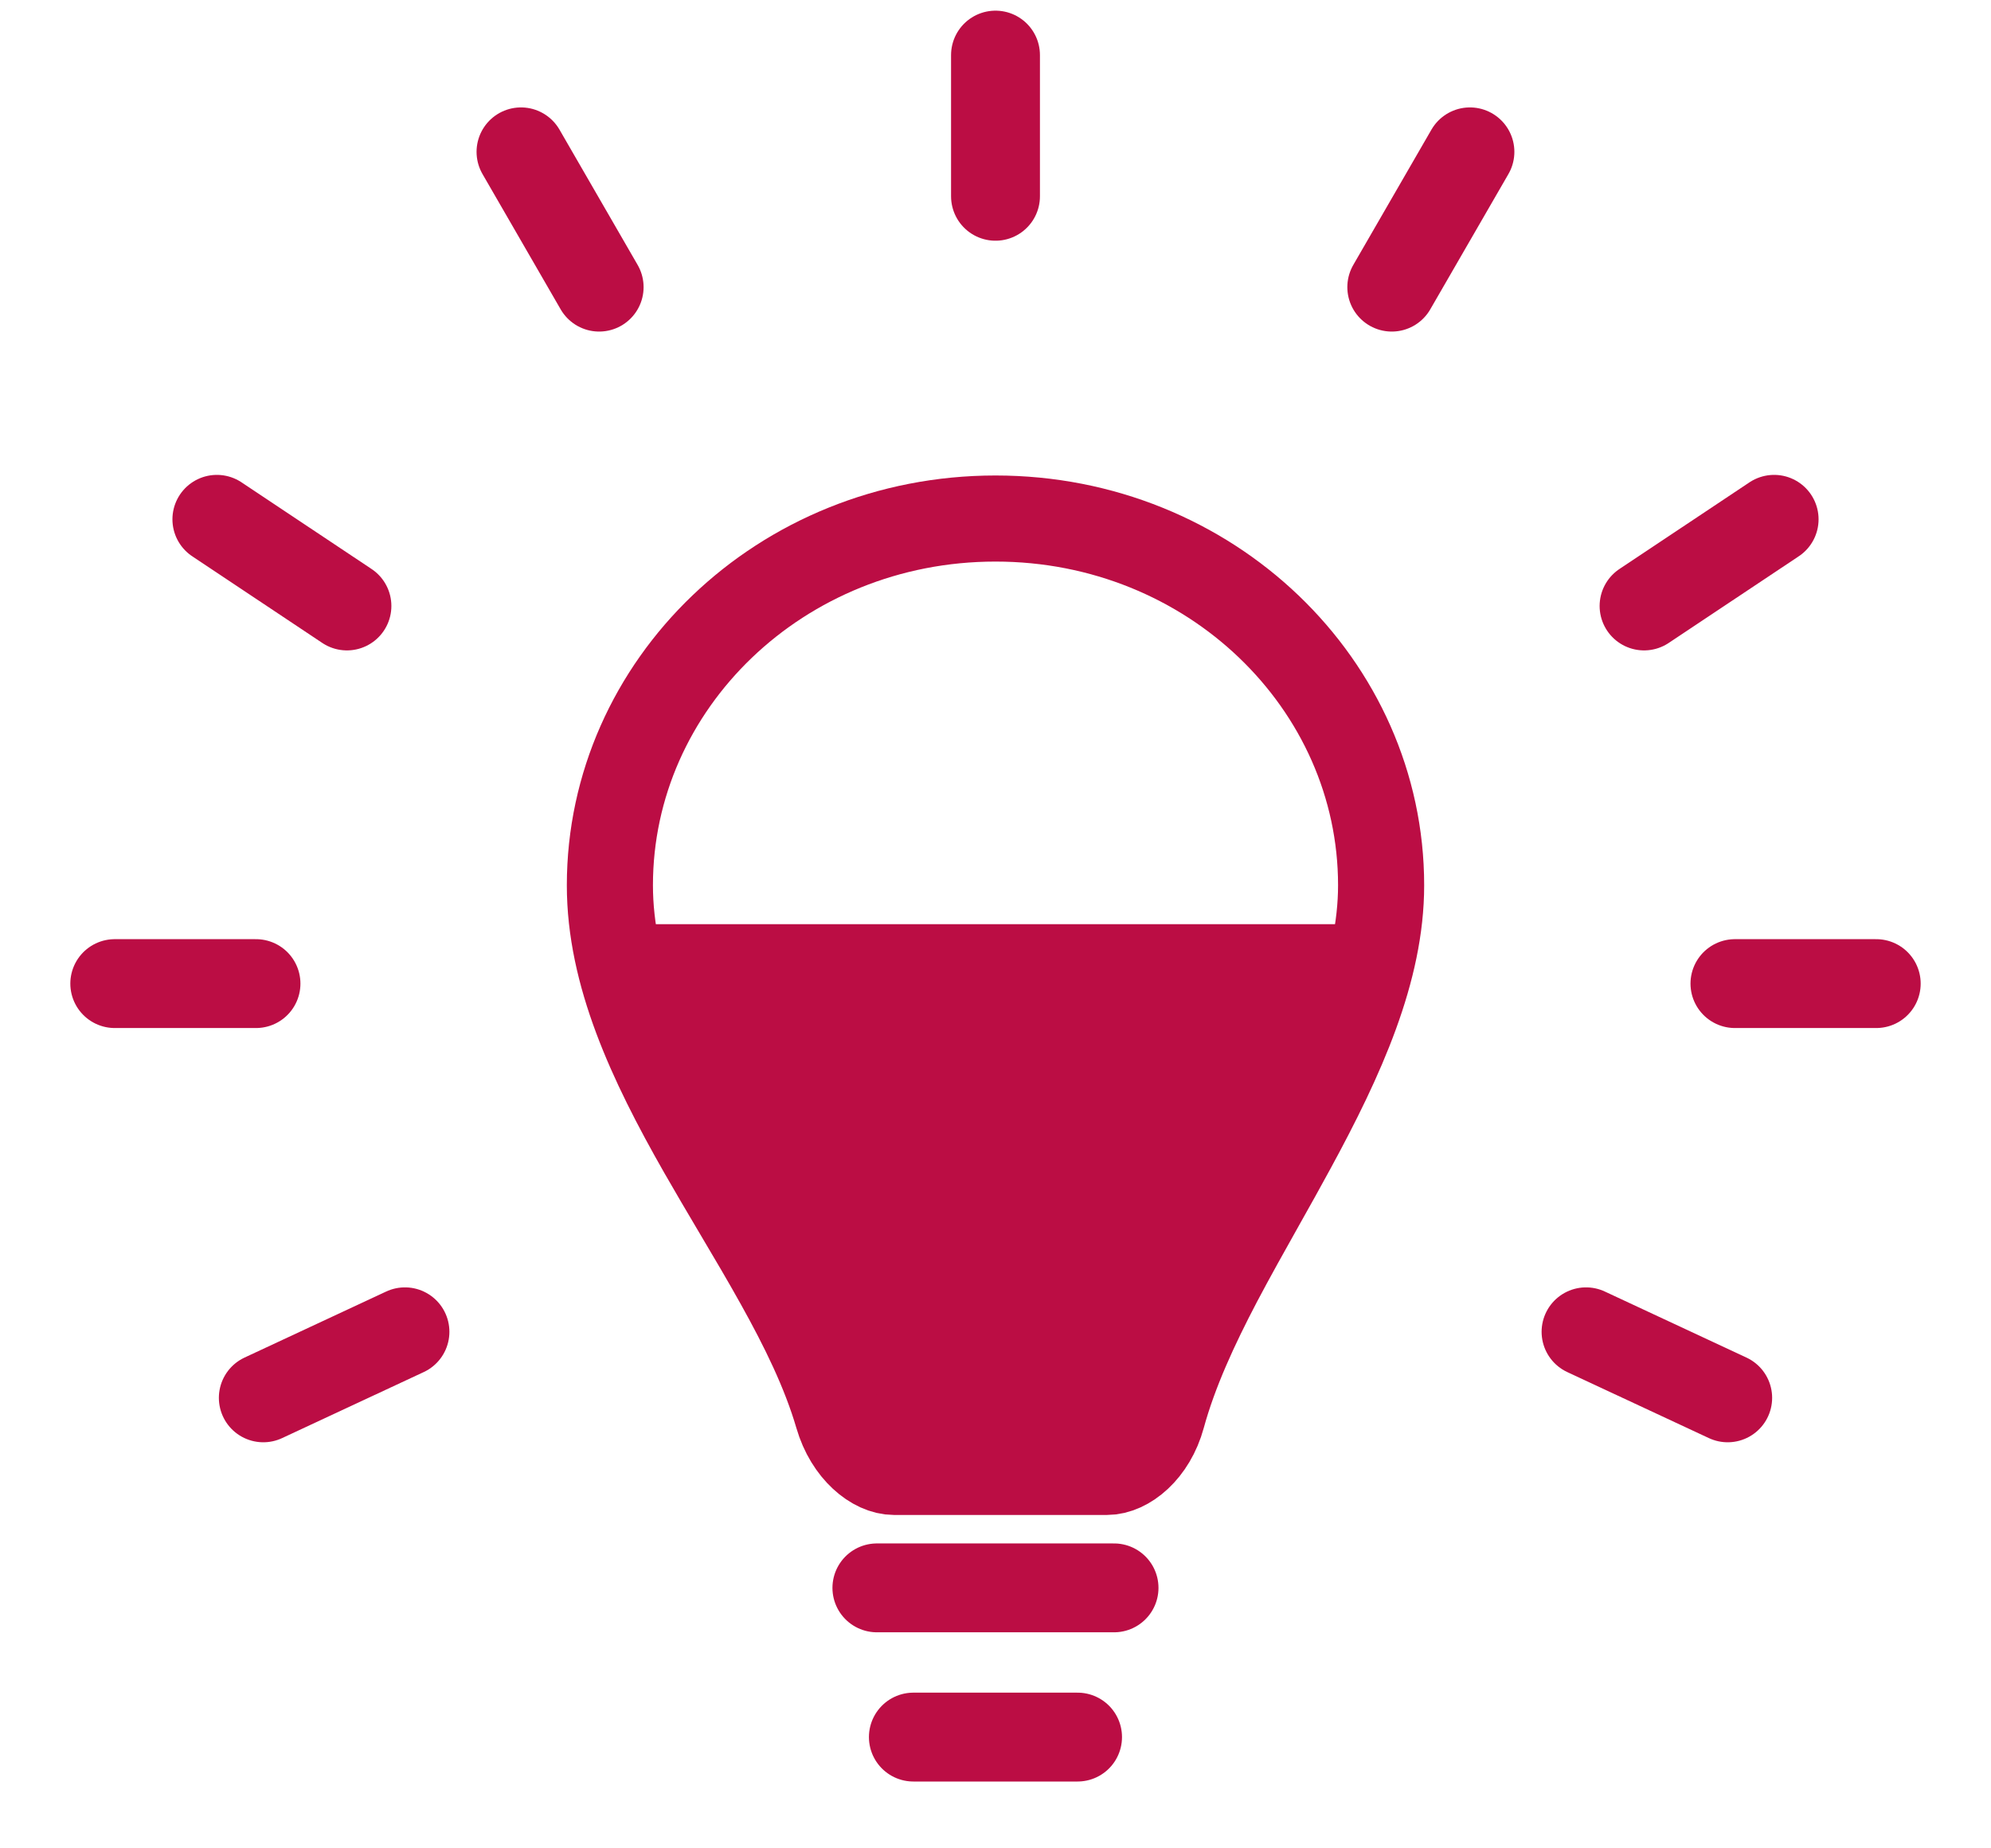 <svg width="28" height="26" viewBox="0 0 28 26" fill="none" xmlns="http://www.w3.org/2000/svg">
<path d="M5.695 18.734L3.703 19.663" stroke="#BB0D44" stroke-width="1.25" stroke-linecap="round" stroke-linejoin="round"/>
<path d="M22.305 18.734L24.297 19.663" stroke="#BB0D44" stroke-width="1.25" stroke-linecap="round" stroke-linejoin="round"/>
<path d="M3.6 13.836H1.614" stroke="#BB0D44" stroke-width="1.25" stroke-linecap="round" stroke-linejoin="round"/>
<path d="M24.399 13.836H26.386" stroke="#BB0D44" stroke-width="1.25" stroke-linecap="round" stroke-linejoin="round"/>
<path d="M4.879 8.524L3.05 7.305" stroke="#BB0D44" stroke-width="1.25" stroke-linecap="round" stroke-linejoin="round"/>
<path d="M23.121 8.524L24.95 7.305" stroke="#BB0D44" stroke-width="1.25" stroke-linecap="round" stroke-linejoin="round"/>
<path d="M8.426 4.039L7.327 2.136" stroke="#BB0D44" stroke-width="1.25" stroke-linecap="round" stroke-linejoin="round"/>
<path d="M19.573 4.039L20.672 2.136" stroke="#BB0D44" stroke-width="1.25" stroke-linecap="round" stroke-linejoin="round"/>
<path d="M14 2.761V0.775" stroke="#BB0D44" stroke-width="1.25" stroke-linecap="round" stroke-linejoin="round"/>
<path d="M12.845 24.435H15.154" stroke="#BB0D44" stroke-width="1.25" stroke-linecap="round" stroke-linejoin="round"/>
<path d="M12.332 22.336L15.667 22.336" stroke="#BB0D44" stroke-width="1.25" stroke-linecap="round" stroke-linejoin="round"/>
<path d="M8.25 13H19.25L16.25 20.5H12.25L8.25 13Z" fill="#BB0D44"/>
<path d="M8.577 12.453C8.577 9.629 10.979 7.294 14 7.294C17.021 7.294 19.423 9.629 19.423 12.453C19.423 13.649 18.876 14.869 18.179 16.15C18.044 16.4 17.898 16.66 17.751 16.922C17.54 17.298 17.327 17.678 17.139 18.035C16.813 18.657 16.518 19.294 16.345 19.926C16.211 20.419 15.851 20.705 15.566 20.705H12.574C12.29 20.705 11.926 20.417 11.781 19.918C11.598 19.29 11.288 18.663 10.948 18.053C10.767 17.727 10.556 17.37 10.346 17.016C10.18 16.735 10.015 16.456 9.866 16.195C9.145 14.93 8.577 13.703 8.577 12.453Z" stroke="#BB0D44" stroke-width="1.211" stroke-linejoin="round"/>
</svg>
